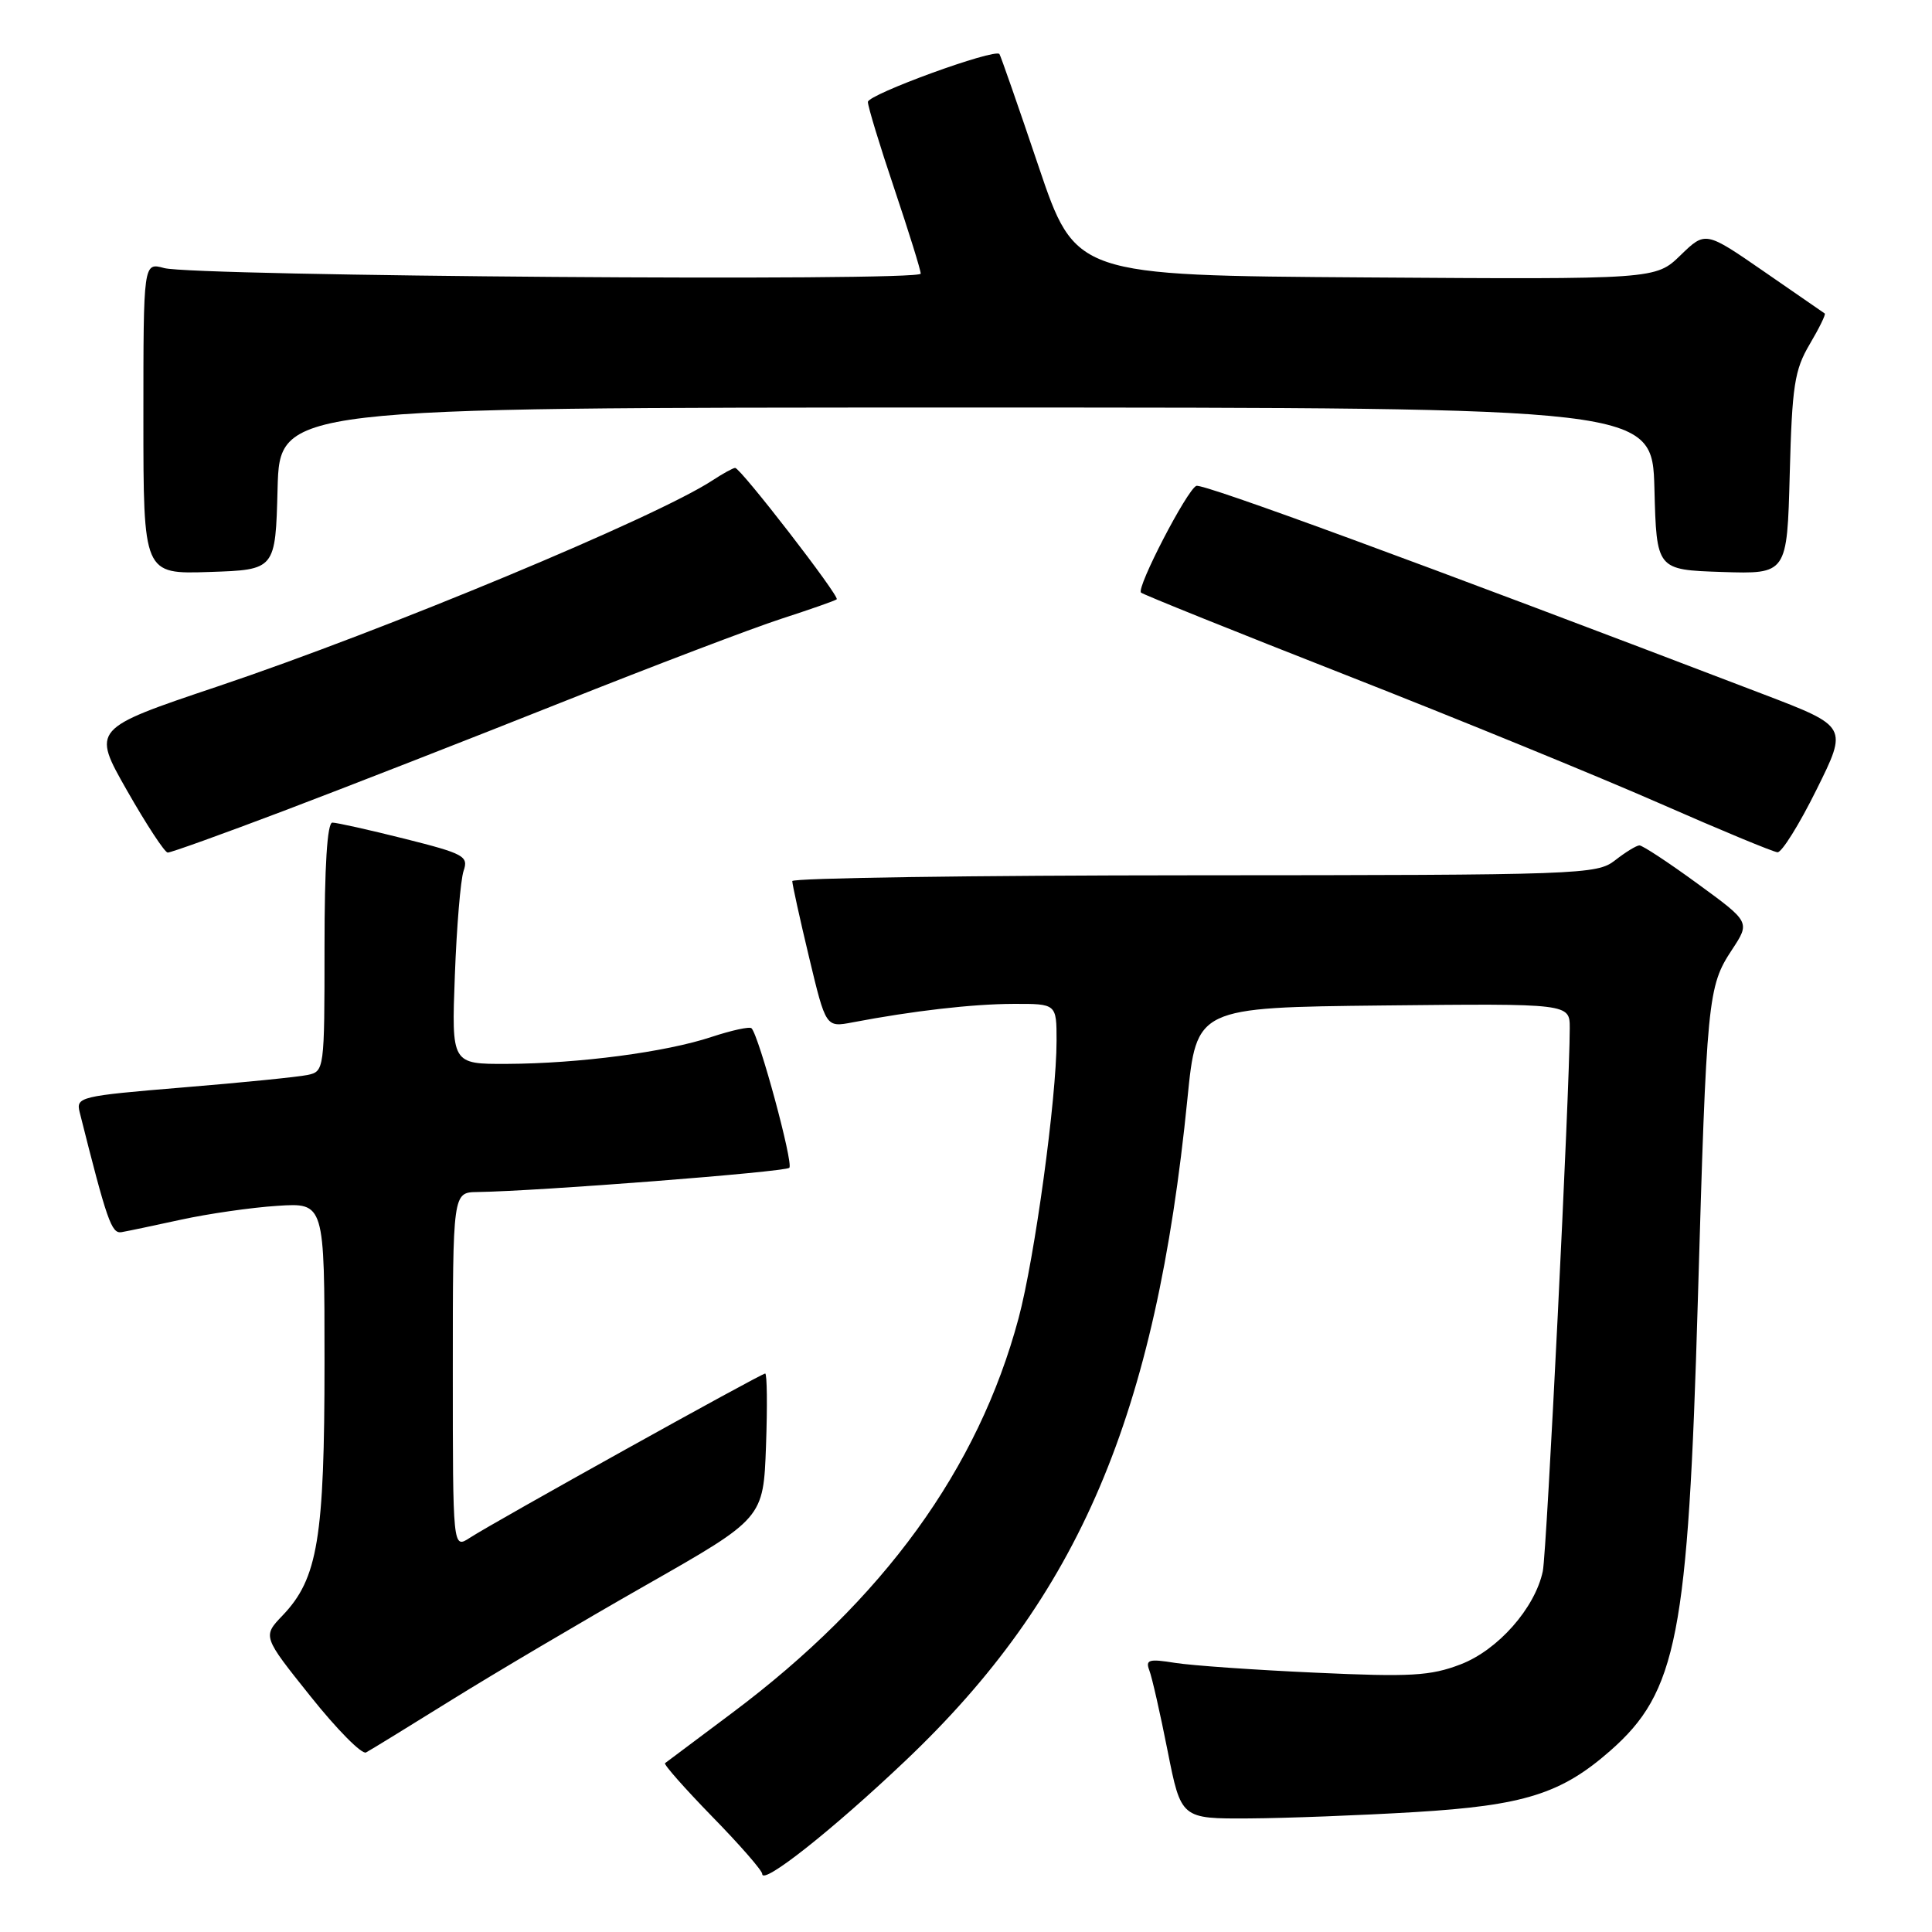 <?xml version="1.0" encoding="UTF-8" standalone="no"?>
<!DOCTYPE svg PUBLIC "-//W3C//DTD SVG 1.1//EN" "http://www.w3.org/Graphics/SVG/1.1/DTD/svg11.dtd" >
<svg xmlns="http://www.w3.org/2000/svg" xmlns:xlink="http://www.w3.org/1999/xlink" version="1.1" viewBox="0 0 256 256">
 <g >
 <path fill="currentColor"
d=" M 119.98 233.30 C 143.00 211.46 153.14 187.66 157.34 145.59 C 158.55 133.50 158.55 133.50 183.28 133.23 C 208.00 132.97 208.00 132.97 208.00 136.23 C 208.00 144.20 204.95 205.77 204.43 208.19 C 203.40 213.08 198.48 218.65 193.53 220.54 C 189.54 222.07 186.91 222.22 174.32 221.64 C 166.30 221.28 157.92 220.69 155.70 220.34 C 152.23 219.78 151.76 219.92 152.29 221.33 C 152.64 222.22 153.73 227.02 154.71 231.98 C 156.50 241.00 156.50 241.00 165.50 240.95 C 170.45 240.92 180.35 240.54 187.50 240.11 C 201.92 239.24 206.87 237.69 213.36 231.99 C 222.23 224.20 223.68 216.77 224.97 172.41 C 226.14 132.12 226.28 130.73 229.50 125.84 C 231.91 122.18 231.91 122.18 224.93 117.09 C 221.10 114.29 217.63 112.01 217.23 112.02 C 216.83 112.03 215.38 112.92 214.00 114.00 C 211.59 115.88 209.56 115.96 158.25 115.98 C 128.96 115.99 104.99 116.34 104.98 116.75 C 104.98 117.16 105.97 121.69 107.20 126.82 C 109.43 136.14 109.43 136.14 112.96 135.47 C 120.99 133.94 128.83 133.04 134.25 133.02 C 140.00 133.00 140.00 133.00 140.00 137.91 C 140.00 145.51 137.10 166.71 134.97 174.66 C 129.62 194.66 117.06 211.97 97.00 226.98 C 92.33 230.47 88.33 233.47 88.12 233.63 C 87.92 233.79 90.73 236.97 94.37 240.71 C 98.02 244.44 101.00 247.86 101.00 248.31 C 101.00 249.84 110.29 242.50 119.98 233.30 Z  M 59.84 225.25 C 65.52 221.72 77.14 214.85 85.66 210.00 C 101.15 201.18 101.15 201.18 101.50 191.59 C 101.69 186.32 101.64 182.00 101.39 182.00 C 100.84 182.00 65.47 201.67 62.25 203.77 C 60.00 205.23 60.00 205.23 60.00 181.62 C 60.00 158.00 60.00 158.00 63.25 157.95 C 71.27 157.84 104.04 155.29 104.59 154.74 C 105.16 154.17 100.57 137.24 99.58 136.25 C 99.33 136.00 96.96 136.52 94.31 137.39 C 88.26 139.41 76.69 140.93 67.17 140.97 C 59.83 141.00 59.83 141.00 60.27 129.25 C 60.51 122.79 61.03 116.55 61.43 115.39 C 62.10 113.45 61.49 113.12 53.62 111.14 C 48.92 109.96 44.61 109.00 44.04 109.00 C 43.36 109.00 43.00 114.78 43.00 125.48 C 43.00 141.76 42.97 141.97 40.75 142.44 C 39.51 142.70 32.09 143.45 24.27 144.09 C 10.54 145.23 10.05 145.35 10.56 147.39 C 14.17 161.75 14.77 163.48 16.09 163.27 C 16.86 163.14 20.42 162.39 24.00 161.61 C 27.58 160.83 33.31 160.00 36.75 159.78 C 43.00 159.37 43.00 159.37 43.00 180.53 C 43.00 203.83 42.11 209.18 37.45 214.05 C 34.79 216.83 34.79 216.83 41.15 224.78 C 44.64 229.16 47.95 232.50 48.50 232.21 C 49.05 231.92 54.15 228.79 59.84 225.25 Z  M 37.58 107.45 C 45.63 104.40 62.18 97.94 74.36 93.09 C 86.54 88.24 99.65 83.25 103.50 82.00 C 107.35 80.75 110.67 79.59 110.87 79.41 C 111.30 79.04 98.13 62.00 97.41 62.00 C 97.15 62.00 95.78 62.75 94.38 63.67 C 86.93 68.55 51.01 83.51 28.83 90.96 C 12.17 96.56 12.17 96.56 16.83 104.75 C 19.40 109.26 21.82 112.95 22.22 112.97 C 22.62 112.99 29.53 110.50 37.58 107.45 Z  M 240.70 104.63 C 244.85 96.27 244.85 96.27 233.68 92.00 C 188.05 74.56 159.38 64.03 158.52 64.38 C 157.29 64.89 150.55 77.89 151.19 78.52 C 151.43 78.77 163.70 83.70 178.45 89.49 C 193.21 95.28 211.85 102.91 219.89 106.44 C 227.92 109.97 234.96 112.89 235.53 112.93 C 236.09 112.97 238.42 109.24 240.70 104.63 Z  M 36.78 64.75 C 37.07 54.00 37.07 54.00 128.00 54.00 C 218.93 54.00 218.93 54.00 219.22 64.75 C 219.50 75.50 219.50 75.50 228.15 75.79 C 236.80 76.07 236.80 76.07 237.15 62.79 C 237.46 51.10 237.78 49.03 239.79 45.62 C 241.05 43.49 241.95 41.65 241.79 41.54 C 241.63 41.43 238.01 38.92 233.74 35.98 C 225.98 30.62 225.98 30.62 222.68 33.82 C 219.38 37.02 219.38 37.02 180.94 36.76 C 142.50 36.50 142.50 36.50 137.60 22.00 C 134.91 14.02 132.58 7.35 132.43 7.16 C 131.81 6.39 115.00 12.51 115.00 13.51 C 115.00 14.11 116.57 19.28 118.50 25.00 C 120.42 30.72 122.00 35.79 122.00 36.26 C 122.00 37.32 25.70 36.60 21.75 35.52 C 19.00 34.77 19.00 34.77 19.00 55.42 C 19.00 76.08 19.00 76.08 27.75 75.79 C 36.50 75.50 36.50 75.50 36.78 64.75 Z "/>
</g>
</svg>